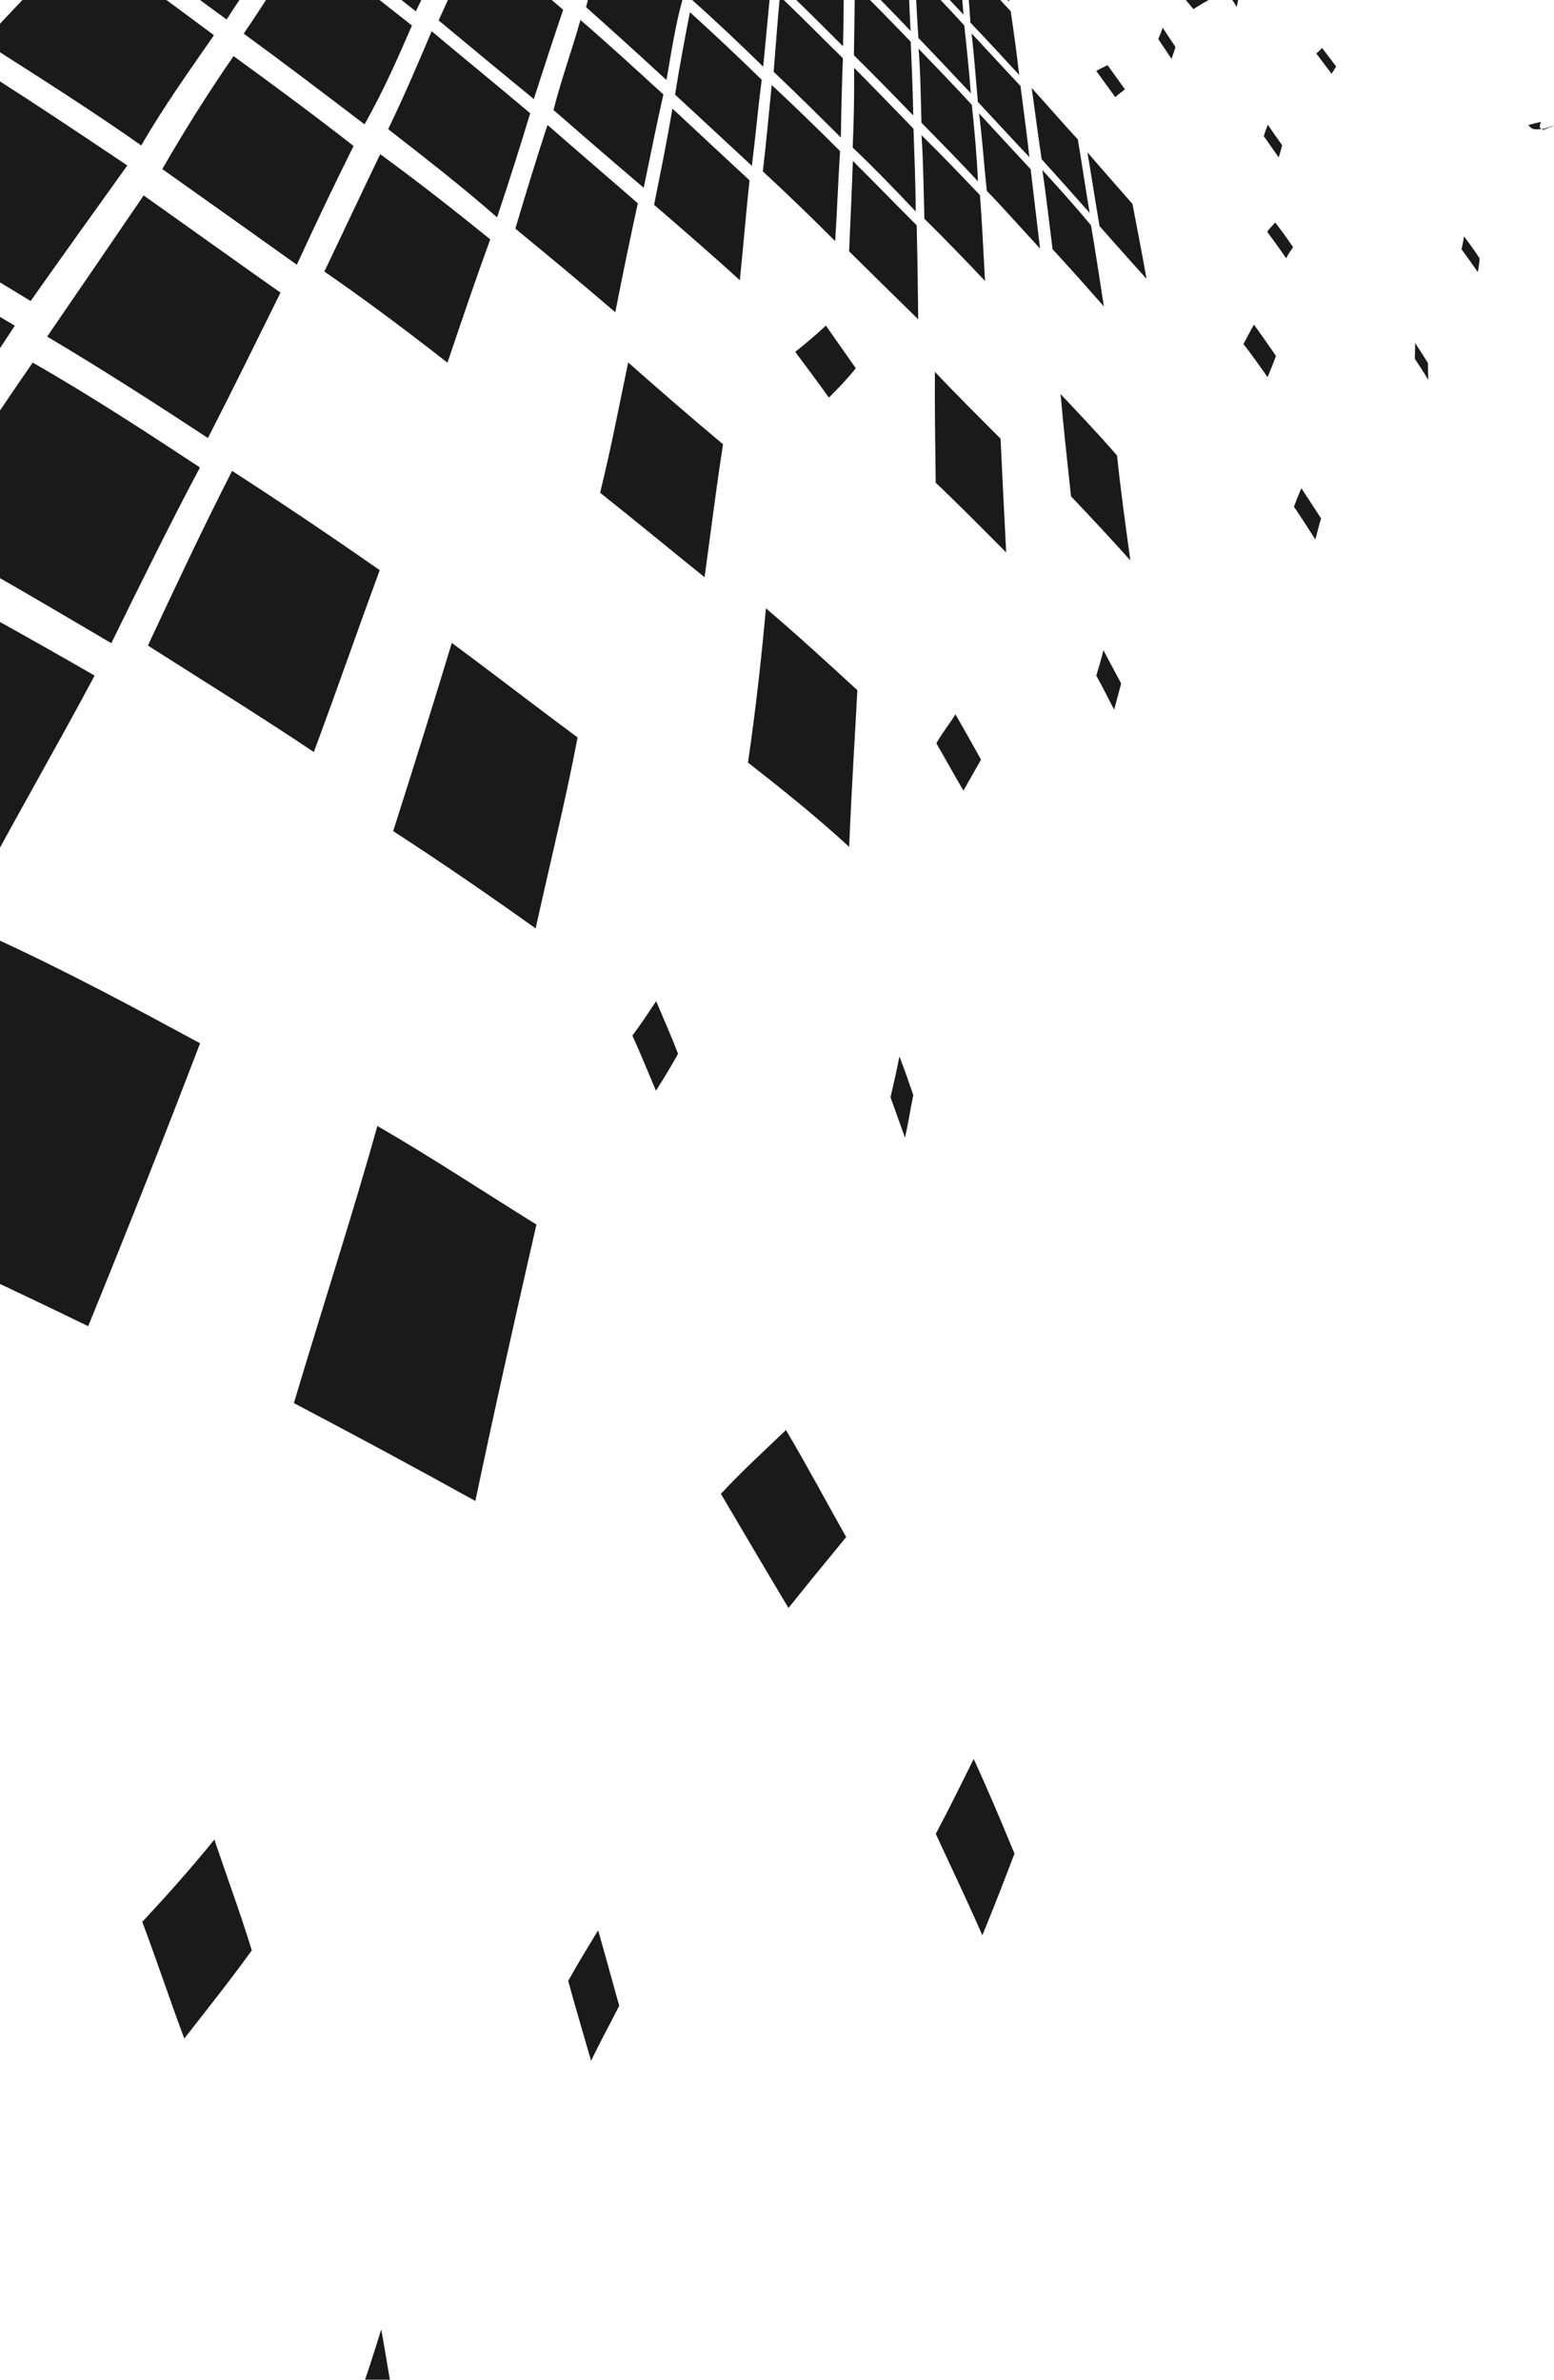 <svg width="258" height="395" viewBox="0 0 258 395" fill="none" xmlns="http://www.w3.org/2000/svg">
<g clip-path="url(#clip0_181_1247)">
<path fill-rule="evenodd" clip-rule="evenodd" d="M253.702 20.765C254.251 21.148 254.051 21.702 256.426 21.357C260.315 20.066 255.695 21.71 256.356 21.557C255.209 21.367 255.767 20.662 255.829 20.231C255.314 20.363 254.484 20.542 253.702 20.765Z" fill="#1A1A1A"/>
<path fill-rule="evenodd" clip-rule="evenodd" d="M-7.122 3.097C-0.849 -2.875 4.351 -8.416 9.154 -13.629C1.041 -19.519 -6.835 -24.977 -15.564 -30.737C-18.717 -28.162 -22.257 -25.533 -26.002 -22.782L-26.002 -8.711C-19.523 -4.745 -13.26 -0.812 -7.122 3.097Z" fill="#1A1A1A"/>
<path fill-rule="evenodd" clip-rule="evenodd" d="M-16.706 82.053C-9.903 71.945 -3.46 63.194 2.462 54.061C-6.777 48.615 -15.909 42.954 -26.002 37.236L-26.002 77.079C-22.869 78.722 -19.771 80.38 -16.706 82.053Z" fill="#1A1A1A"/>
<path fill-rule="evenodd" clip-rule="evenodd" d="M5.086 49.967C10.747 41.934 16.168 34.421 21.137 27.467C12.459 21.636 3.813 15.86 -5.368 10.109C-11.615 16.86 -18.571 23.769 -25.326 31.666C-14.688 37.72 -4.759 44.013 5.086 49.967Z" fill="#1A1A1A"/>
<path fill-rule="evenodd" clip-rule="evenodd" d="M23.453 24.14C27.309 17.478 31.561 11.582 35.52 5.849C28.44 0.559 21.017 -4.906 13.273 -10.188C8.235 -4.809 3.093 0.707 -2.806 6.89C6.433 12.782 15.137 18.288 23.453 24.14Z" fill="#1A1A1A"/>
<path fill-rule="evenodd" clip-rule="evenodd" d="M37.624 3.238C41.18 -2.285 44.784 -7.32 47.81 -12.17C41.751 -17.025 34.88 -22.19 27.873 -27.121C23.908 -22.605 20.039 -17.793 15.597 -12.6C22.996 -7.516 30.349 -2.088 37.624 3.238Z" fill="#1A1A1A"/>
<path fill-rule="evenodd" clip-rule="evenodd" d="M78.919 249.143C82.387 232.663 85.805 217.52 89.058 203.258C80.196 197.762 71.734 192.151 62.653 186.897C58.804 200.732 53.843 215.995 48.791 232.896C59.249 238.395 69.142 243.725 78.919 249.145L78.919 249.143Z" fill="#1A1A1A"/>
<path fill-rule="evenodd" clip-rule="evenodd" d="M88.926 154.104C91.476 142.599 93.99 132.477 95.892 122.403C89.203 117.463 82.275 112.083 75.012 106.719C72.027 116.548 68.822 126.864 65.276 137.952C73.242 143.117 81.423 148.74 88.928 154.104L88.926 154.104Z" fill="#1A1A1A"/>
<path fill-rule="evenodd" clip-rule="evenodd" d="M140.983 140.569C141.35 131.406 141.905 122.833 142.344 114.561C137.264 109.907 132.309 105.352 127.161 100.973C126.433 108.996 125.507 117.517 124.182 126.581C129.984 131.105 135.603 135.62 140.983 140.569Z" fill="#1A1A1A"/>
<path fill-rule="evenodd" clip-rule="evenodd" d="M-4.56 149.134C2.609 135.648 9.521 123.766 15.707 112.141C5.159 106.042 -6.184 99.795 -17.506 93.578C-20.32 97.383 -23.141 101.256 -26 105.228L-26 138.666C-18.673 142.208 -11.552 145.69 -4.56 149.134Z" fill="#1A1A1A"/>
<path fill-rule="evenodd" clip-rule="evenodd" d="M18.483 106.763C23.647 96.237 28.444 86.52 33.199 77.594C24.469 71.843 15.099 65.716 5.432 60.184C-0.59 68.879 -6.77 78.232 -13.427 88.517C-2.277 94.459 8.081 100.662 18.483 106.763Z" fill="#1A1A1A"/>
<path fill-rule="evenodd" clip-rule="evenodd" d="M34.524 72.708C38.97 64.013 42.857 56.088 46.57 48.575C39.211 43.395 31.597 37.931 23.853 32.438C18.94 39.653 13.525 47.551 7.828 55.869C17.438 61.577 25.938 67.081 34.526 72.708L34.524 72.708Z" fill="#1A1A1A"/>
<path fill-rule="evenodd" clip-rule="evenodd" d="M49.278 43.941C52.478 36.997 55.599 30.441 58.704 24.232C52.357 19.278 45.658 14.301 38.776 9.318C34.708 15.196 30.821 21.347 26.94 28.061C34.299 33.265 41.829 38.645 49.276 43.941L49.278 43.941Z" fill="#1A1A1A"/>
<path fill-rule="evenodd" clip-rule="evenodd" d="M60.522 20.642C63.71 14.999 66.063 9.597 68.394 4.237C62.459 -0.427 56.395 -5.213 50.268 -10.131C47.424 -5.062 44.124 0.238 40.458 5.58C47.241 10.528 54.039 15.698 60.522 20.642Z" fill="#1A1A1A"/>
<path fill-rule="evenodd" clip-rule="evenodd" d="M69.045 1.891C71.35 -2.871 73.517 -7.573 75.435 -12.15C70.322 -16.204 65.228 -20.492 60.132 -24.725C57.56 -20.569 54.79 -16.168 51.821 -11.705C57.656 -7.113 63.494 -2.478 69.045 1.889L69.045 1.891Z" fill="#1A1A1A"/>
<path fill-rule="evenodd" clip-rule="evenodd" d="M116.977 95.814C118.031 88.144 118.931 80.835 120.04 73.742C114.734 69.317 109.618 64.859 104.293 60.168C102.868 66.928 101.523 74.125 99.631 81.791C105.566 86.499 111.278 91.218 116.977 95.816L116.977 95.814Z" fill="#1A1A1A"/>
<path fill-rule="evenodd" clip-rule="evenodd" d="M167.049 91.698C166.704 85.084 166.4 78.802 166.117 72.82C162.461 69.132 158.754 65.481 155.214 61.717C155.178 67.701 155.262 73.689 155.35 80.131C159.309 83.868 163.18 87.823 167.049 91.696L167.049 91.698Z" fill="#1A1A1A"/>
<path fill-rule="evenodd" clip-rule="evenodd" d="M14.64 220.133C21.516 203.3 27.596 187.864 33.217 173.175C22.649 167.451 11.294 161.325 -0.872 155.738C-8.403 170.158 -16.049 185.263 -24.23 202.15C-11.011 207.86 2.087 214.026 14.64 220.131L14.64 220.133Z" fill="#1A1A1A"/>
<path fill-rule="evenodd" clip-rule="evenodd" d="M52.105 124.83C56.06 114.18 59.578 104.042 63.04 94.642C55.216 89.168 46.921 83.589 38.535 78.162C33.941 87.147 29.276 97.042 24.557 107.154C33.796 113.046 43.306 118.926 52.103 124.828L52.105 124.83Z" fill="#1A1A1A"/>
<path fill-rule="evenodd" clip-rule="evenodd" d="M74.29 60.2C76.778 52.841 79.051 46.126 81.392 39.733C75.689 35.097 69.493 30.247 63.124 25.593C60.187 31.681 57.07 38.346 53.849 45.075C60.925 49.939 67.859 55.179 74.29 60.202L74.29 60.2Z" fill="#1A1A1A"/>
<path fill-rule="evenodd" clip-rule="evenodd" d="M82.522 36.08C84.566 29.986 86.371 24.277 88.022 18.804C82.616 14.221 77.129 9.772 71.671 5.188C69.451 10.394 67.22 15.698 64.444 21.435C70.817 26.406 76.955 31.168 82.522 36.08Z" fill="#1A1A1A"/>
<path fill-rule="evenodd" clip-rule="evenodd" d="M88.622 16.446C90.257 11.373 91.865 6.451 93.499 1.62C88.734 -2.403 84.051 -6.429 79.192 -10.543C77.203 -6.094 74.97 -1.396 72.819 3.384C78.208 7.859 83.534 12.278 88.624 16.444L88.622 16.446Z" fill="#1A1A1A"/>
<path fill-rule="evenodd" clip-rule="evenodd" d="M122.831 46.524C123.418 40.776 123.863 35.244 124.443 29.938C120.223 26.014 115.901 22.013 111.639 18.021C110.781 23.141 109.753 28.252 108.592 33.991C113.431 38.177 118.244 42.319 122.831 46.524Z" fill="#1A1A1A"/>
<path fill-rule="evenodd" clip-rule="evenodd" d="M124.827 27.528C125.455 22.525 125.88 17.636 126.465 13.245C122.522 9.4 118.489 5.598 114.54 2.028C113.698 6.374 112.848 10.859 112.074 15.704C116.211 19.549 120.62 23.602 124.827 27.528Z" fill="#1A1A1A"/>
<path fill-rule="evenodd" clip-rule="evenodd" d="M126.706 11.066C127.145 6.503 127.534 2.411 127.915 -1.558C124.427 -4.996 120.688 -8.602 117.106 -12.034C116.388 -8.217 115.661 -4.27 114.781 -0.114C118.856 3.503 122.879 7.318 126.706 11.066Z" fill="#1A1A1A"/>
<path fill-rule="evenodd" clip-rule="evenodd" d="M138.659 40.032C138.988 34.856 139.171 29.721 139.471 25.083C135.753 21.367 131.972 17.694 128.123 14.11C127.662 18.696 127.217 23.582 126.652 28.449C130.795 32.286 134.905 36.255 138.661 40.03L138.659 40.032Z" fill="#1A1A1A"/>
<path fill-rule="evenodd" clip-rule="evenodd" d="M139.6 22.828C139.674 18.196 139.768 13.799 139.945 9.671C136.509 6.322 132.912 2.638 129.482 -0.607C129.098 3.298 128.801 7.54 128.444 11.921C132.189 15.469 135.975 19.208 139.598 22.828L139.6 22.828Z" fill="#1A1A1A"/>
<path fill-rule="evenodd" clip-rule="evenodd" d="M139.962 7.683C140.062 3.593 140.056 -0.25 140.146 -4.041C137.083 -7.26 133.824 -10.471 130.468 -13.589C130.274 -10.029 130.017 -6.347 129.568 -2.508C132.982 0.687 136.596 4.321 139.964 7.685L139.962 7.683Z" fill="#1A1A1A"/>
<path fill-rule="evenodd" clip-rule="evenodd" d="M152.446 52.999C152.388 47.555 152.311 42.301 152.189 37.393C148.601 33.811 145.151 30.239 141.593 26.711C141.432 31.539 141.19 36.618 140.971 41.717C144.83 45.54 148.743 49.375 152.444 52.999L152.446 52.999Z" fill="#1A1A1A"/>
<path fill-rule="evenodd" clip-rule="evenodd" d="M152.027 35.101C152.011 30.309 151.802 25.671 151.66 21.357C148.366 17.965 145.071 14.55 141.799 11.261C141.841 15.457 141.773 19.954 141.564 24.485C145.203 27.949 148.613 31.489 152.027 35.101Z" fill="#1A1A1A"/>
<path fill-rule="evenodd" clip-rule="evenodd" d="M151.624 19.175C151.54 14.927 151.373 10.813 151.199 6.928C148.224 3.832 145.155 0.679 141.928 -2.478C141.903 1.245 141.829 5.148 141.767 9.174C145.087 12.455 148.443 15.87 151.624 19.174L151.624 19.175Z" fill="#1A1A1A"/>
<path fill-rule="evenodd" clip-rule="evenodd" d="M151.18 5.144C150.96 1.279 150.892 -2.058 150.693 -5.584C147.786 -8.715 144.994 -11.556 142.089 -14.565C142.073 -11.205 142.109 -7.788 142.037 -4.127C145.126 -1.169 148.195 1.989 151.18 5.144Z" fill="#1A1A1A"/>
<path fill-rule="evenodd" clip-rule="evenodd" d="M163.535 46.64C163.252 41.657 163.058 36.941 162.687 32.382C159.467 29.003 156.35 25.74 152.994 22.44C153.297 26.94 153.329 31.439 153.47 36.315C156.833 39.628 160.189 43.088 163.535 46.638L163.535 46.64Z" fill="#1A1A1A"/>
<path fill-rule="evenodd" clip-rule="evenodd" d="M162.365 30.1C162.162 25.637 161.779 21.535 161.344 17.398C158.452 14.253 155.505 11.207 152.504 8.088C152.839 12.108 152.849 16.021 152.985 20.367C156.186 23.643 159.442 26.934 162.365 30.1Z" fill="#1A1A1A"/>
<path fill-rule="evenodd" clip-rule="evenodd" d="M161.183 15.487C160.879 11.558 160.492 7.915 160.093 4.227C157.391 1.241 154.578 -1.643 151.756 -4.647C152.118 -1.091 152.191 2.401 152.479 6.306C155.306 9.234 158.223 12.346 161.183 15.487Z" fill="#1A1A1A"/>
<path fill-rule="evenodd" clip-rule="evenodd" d="M159.963 2.431C159.654 -1.045 159.466 -4.318 159.157 -7.567C156.539 -10.372 153.951 -13.095 151.297 -15.879C151.459 -12.752 151.596 -9.668 151.752 -6.206C154.537 -3.248 157.245 -0.507 159.963 2.431Z" fill="#1A1A1A"/>
<path fill-rule="evenodd" clip-rule="evenodd" d="M172.668 41.25C172.139 36.767 171.63 32.444 171.112 28.088C168.242 25.001 165.461 21.989 162.543 18.818C163.098 23.093 163.34 27.104 163.832 31.678C166.853 34.802 169.699 38.049 172.668 41.25Z" fill="#1A1A1A"/>
<path fill-rule="evenodd" clip-rule="evenodd" d="M170.902 26.085C170.467 22.093 169.903 18.084 169.426 14.273C166.76 11.445 164.068 8.499 161.309 5.547C161.722 9.28 162.011 12.884 162.346 16.912C165.309 20.076 168.065 23.099 170.904 26.085L170.902 26.085Z" fill="#1A1A1A"/>
<path fill-rule="evenodd" clip-rule="evenodd" d="M169.212 12.449C168.809 8.905 168.332 5.429 167.797 1.865C165.251 -0.85 162.92 -3.445 160.313 -6.281C160.622 -3.036 160.883 0.278 161.115 3.763C163.89 6.659 166.646 9.653 169.212 12.449Z" fill="#1A1A1A"/>
<path fill-rule="evenodd" clip-rule="evenodd" d="M167.556 0.314C167.075 -2.833 166.66 -5.977 166.257 -8.964C163.878 -11.558 161.492 -14.271 159.149 -16.85C159.452 -13.888 159.772 -10.972 160.119 -7.898C162.691 -5.054 165.125 -2.363 167.556 0.314Z" fill="#1A1A1A"/>
<path fill-rule="evenodd" clip-rule="evenodd" d="M183.269 50.868C182.529 46.142 181.869 41.679 181.128 37.389C178.566 34.306 175.932 31.383 173.047 28.22C173.708 32.545 174.179 36.911 174.755 41.372C177.692 44.553 180.48 47.694 183.271 50.866L183.269 50.868Z" fill="#1A1A1A"/>
<path fill-rule="evenodd" clip-rule="evenodd" d="M180.915 35.352C180.189 31.128 179.622 27.094 178.938 23.137C176.398 20.395 173.947 17.524 171.285 14.614C171.84 18.453 172.327 22.416 172.936 26.424C175.601 29.36 178.199 32.294 180.915 35.352Z" fill="#1A1A1A"/>
<path fill-rule="evenodd" clip-rule="evenodd" d="M190.354 46.293C189.598 41.996 188.768 37.879 188.018 33.853C185.458 30.957 183.002 28.126 180.537 25.29C181.188 29.089 181.816 33.213 182.551 37.539C185.091 40.397 187.717 43.379 190.354 46.295L190.354 46.293Z" fill="#1A1A1A"/>
<path fill-rule="evenodd" clip-rule="evenodd" d="M187.667 93.026C186.815 86.846 186.023 81.09 185.454 75.616C182.319 71.974 179.103 68.638 176.086 65.411C176.531 70.725 177.169 76.384 177.814 82.385C181.068 85.798 184.367 89.348 187.665 93.025L187.667 93.026Z" fill="#1A1A1A"/>
<path fill-rule="evenodd" clip-rule="evenodd" d="M110.65 13.287C111.472 8.554 112.184 3.858 113.352 -0.198C109.145 -4.017 104.903 -7.92 100.773 -11.542C99.609 -7.517 98.426 -3.288 97.301 1.189C101.888 5.282 106.23 9.202 110.65 13.29L110.65 13.287Z" fill="#1A1A1A"/>
<path fill-rule="evenodd" clip-rule="evenodd" d="M106.874 31.166C108.022 25.603 109.047 20.488 110.137 15.68C105.607 11.552 101.082 7.382 96.363 3.308C94.976 8.325 93.246 12.952 91.891 18.262C96.929 22.649 101.946 26.986 106.874 31.166Z" fill="#1A1A1A"/>
<path fill-rule="evenodd" clip-rule="evenodd" d="M102.151 51.83C103.424 45.324 104.628 39.558 105.891 33.745C100.916 29.406 95.852 25.077 90.901 20.743C89.109 26.171 87.356 31.92 85.56 37.953C91.368 42.725 96.83 47.26 102.151 51.83Z" fill="#1A1A1A"/>
<path fill-rule="evenodd" clip-rule="evenodd" d="M130.907 266.907C134.175 262.811 137.473 258.801 140.484 255.137C137.138 249.217 134.021 243.323 130.488 237.371C127.026 240.692 123.396 243.981 119.683 247.957C123.47 254.374 127.235 260.788 130.907 266.905L130.907 266.907Z" fill="#1A1A1A"/>
<path fill-rule="evenodd" clip-rule="evenodd" d="M137.615 65.997C139.254 64.368 140.778 62.776 142.083 61.121C140.471 58.815 138.753 56.413 137.119 54.041C135.568 55.514 133.902 56.905 132.028 58.4C133.934 60.952 135.826 63.499 137.615 65.999L137.615 65.997Z" fill="#1A1A1A"/>
<path fill-rule="evenodd" clip-rule="evenodd" d="M198.137 1.512C199.103 0.878 200.109 0.296 201.116 -0.24C199.402 -2.315 197.546 -4.53 195.739 -6.706C194.579 -6.367 193.52 -5.887 192.384 -5.345C194.294 -3.07 196.236 -0.756 198.137 1.51L198.137 1.512Z" fill="#1A1A1A"/>
<path fill-rule="evenodd" clip-rule="evenodd" d="M30.597 338.372C34.597 333.252 38.431 328.424 41.805 323.734C39.929 317.628 37.708 311.636 35.589 305.348C31.902 309.908 27.917 314.395 23.623 319.006C26.085 325.565 28.304 332.273 30.599 338.374L30.597 338.372Z" fill="#1A1A1A"/>
<path fill-rule="evenodd" clip-rule="evenodd" d="M185.159 16.125C185.712 15.621 186.251 15.224 186.77 14.829C185.792 13.48 184.832 12.124 183.874 10.813C183.282 11.116 182.585 11.429 182.003 11.78C183.05 13.231 184.09 14.628 185.161 16.125L185.159 16.125Z" fill="#1A1A1A"/>
<path fill-rule="evenodd" clip-rule="evenodd" d="M210.446 62.594C210.963 61.378 211.42 60.226 211.841 59.086C210.674 57.366 209.466 55.648 208.193 53.89C207.617 54.85 207.104 55.903 206.441 57.101C207.836 58.891 209.139 60.743 210.444 62.594L210.446 62.594Z" fill="#1A1A1A"/>
<path fill-rule="evenodd" clip-rule="evenodd" d="M163.094 321.238C165.073 316.418 166.801 311.937 168.43 307.678C166.151 302.172 163.968 296.958 161.653 291.969C159.736 295.816 157.772 299.868 155.358 304.401C158.066 310.221 160.751 315.876 163.094 321.238Z" fill="#1A1A1A"/>
<path fill-rule="evenodd" clip-rule="evenodd" d="M213.531 42.882C213.876 42.147 214.329 41.597 214.67 41.015C213.756 39.614 212.724 38.28 211.729 36.931C211.292 37.425 210.775 37.881 210.376 38.477C211.399 39.819 212.483 41.348 213.531 42.882Z" fill="#1A1A1A"/>
<path fill-rule="evenodd" clip-rule="evenodd" d="M221.07 12.238C221.353 11.849 221.571 11.423 221.832 11.04C221.052 10.031 220.246 8.925 219.501 7.956C219.198 8.291 218.891 8.582 218.54 8.881C219.372 9.986 220.22 11.134 221.07 12.238Z" fill="#1A1A1A"/>
<path fill-rule="evenodd" clip-rule="evenodd" d="M98.138 342.074C99.777 338.642 101.323 335.865 102.804 332.935C101.589 328.633 100.489 324.513 99.3 320.407C97.781 322.925 96.011 325.777 94.335 328.795C95.556 333.292 96.885 337.697 98.138 342.074Z" fill="#1A1A1A"/>
<path fill-rule="evenodd" clip-rule="evenodd" d="M218.372 89.545C218.727 88.341 218.971 87.111 219.334 86.069C218.243 84.393 217.109 82.623 216.058 81.038C215.615 82.047 215.237 82.993 214.822 84.108C215.966 85.776 217.227 87.727 218.372 89.545Z" fill="#1A1A1A"/>
<path fill-rule="evenodd" clip-rule="evenodd" d="M245.353 45.175C245.495 44.41 245.616 43.646 245.654 42.895C244.856 41.635 243.944 40.435 243.07 39.229C242.947 39.943 242.811 40.662 242.653 41.382C243.595 42.671 244.491 43.923 245.353 45.175Z" fill="#1A1A1A"/>
<path fill-rule="evenodd" clip-rule="evenodd" d="M212.299 26.139C212.519 25.445 212.675 24.76 212.87 24.12C212.096 23.042 211.246 21.822 210.48 20.69C210.252 21.335 210.041 21.929 209.809 22.577C210.655 23.797 211.451 24.923 212.299 26.141L212.299 26.139Z" fill="#1A1A1A"/>
<path fill-rule="evenodd" clip-rule="evenodd" d="M194.497 9.778C194.724 9.083 194.986 8.433 195.153 7.795C194.465 6.78 193.727 5.664 193.04 4.592C192.813 5.236 192.573 5.881 192.302 6.481C193.026 7.546 193.755 8.664 194.497 9.778Z" fill="#1A1A1A"/>
<path fill-rule="evenodd" clip-rule="evenodd" d="M184.975 117.802C185.368 116.295 185.769 114.85 186.141 113.461C185.157 111.633 184.221 109.853 183.191 107.925C182.866 109.351 182.421 110.752 182.008 112.151C183.022 113.969 184.028 115.96 184.975 117.802Z" fill="#1A1A1A"/>
<path fill-rule="evenodd" clip-rule="evenodd" d="M205.328 1.141C205.474 0.577 205.53 0.025 205.634 -0.535C205.075 -1.356 204.451 -2.217 203.926 -3.043C203.826 -2.582 203.682 -2.02 203.523 -1.55C204.151 -0.639 204.758 0.226 205.326 1.141L205.328 1.141Z" fill="#1A1A1A"/>
<path fill-rule="evenodd" clip-rule="evenodd" d="M61.374 415C62.751 410.421 64.385 405.578 65.804 400.684C64.834 396.15 64.144 391.254 63.295 386.65C61.951 391.051 60.374 395.817 58.812 400.22C59.676 405.364 60.472 410.122 61.372 415L61.374 415Z" fill="#1A1A1A"/>
<path fill-rule="evenodd" clip-rule="evenodd" d="M237.126 63.065C237.086 62.056 237.076 61.147 237.068 60.238C236.392 59.172 235.685 58.06 234.929 56.913C234.971 57.818 234.895 58.646 234.903 59.559C235.657 60.707 236.42 61.857 237.126 63.063L237.126 63.065Z" fill="#1A1A1A"/>
<path fill-rule="evenodd" clip-rule="evenodd" d="M150.242 188.831C150.797 186.552 151.128 184.109 151.631 181.784C150.835 179.492 150.138 177.407 149.32 175.358C148.933 177.469 148.388 179.755 147.844 182.141C148.666 184.37 149.456 186.66 150.242 188.829L150.242 188.831Z" fill="#1A1A1A"/>
<path fill-rule="evenodd" clip-rule="evenodd" d="M108.902 181.049C110.185 178.992 111.462 176.957 112.573 174.911C111.474 172.045 110.181 169.123 108.934 166.181C107.667 168.086 106.431 169.978 104.991 171.89C106.435 175.079 107.647 178.099 108.904 181.049L108.902 181.049Z" fill="#1A1A1A"/>
<path fill-rule="evenodd" clip-rule="evenodd" d="M159.951 131.243C161.008 129.389 161.952 127.679 162.872 126.092C161.521 123.652 160.087 121.109 158.626 118.569C157.646 120.166 156.469 121.593 155.457 123.373C156.972 126.074 158.478 128.653 159.951 131.243Z" fill="#1A1A1A"/>
</g>
<defs>
<clipPath id="clip0_181_1247">
<rect width="522" height="284" fill="white" transform="translate(258 -107) rotate(90)"/>
</clipPath>
</defs>
</svg>

